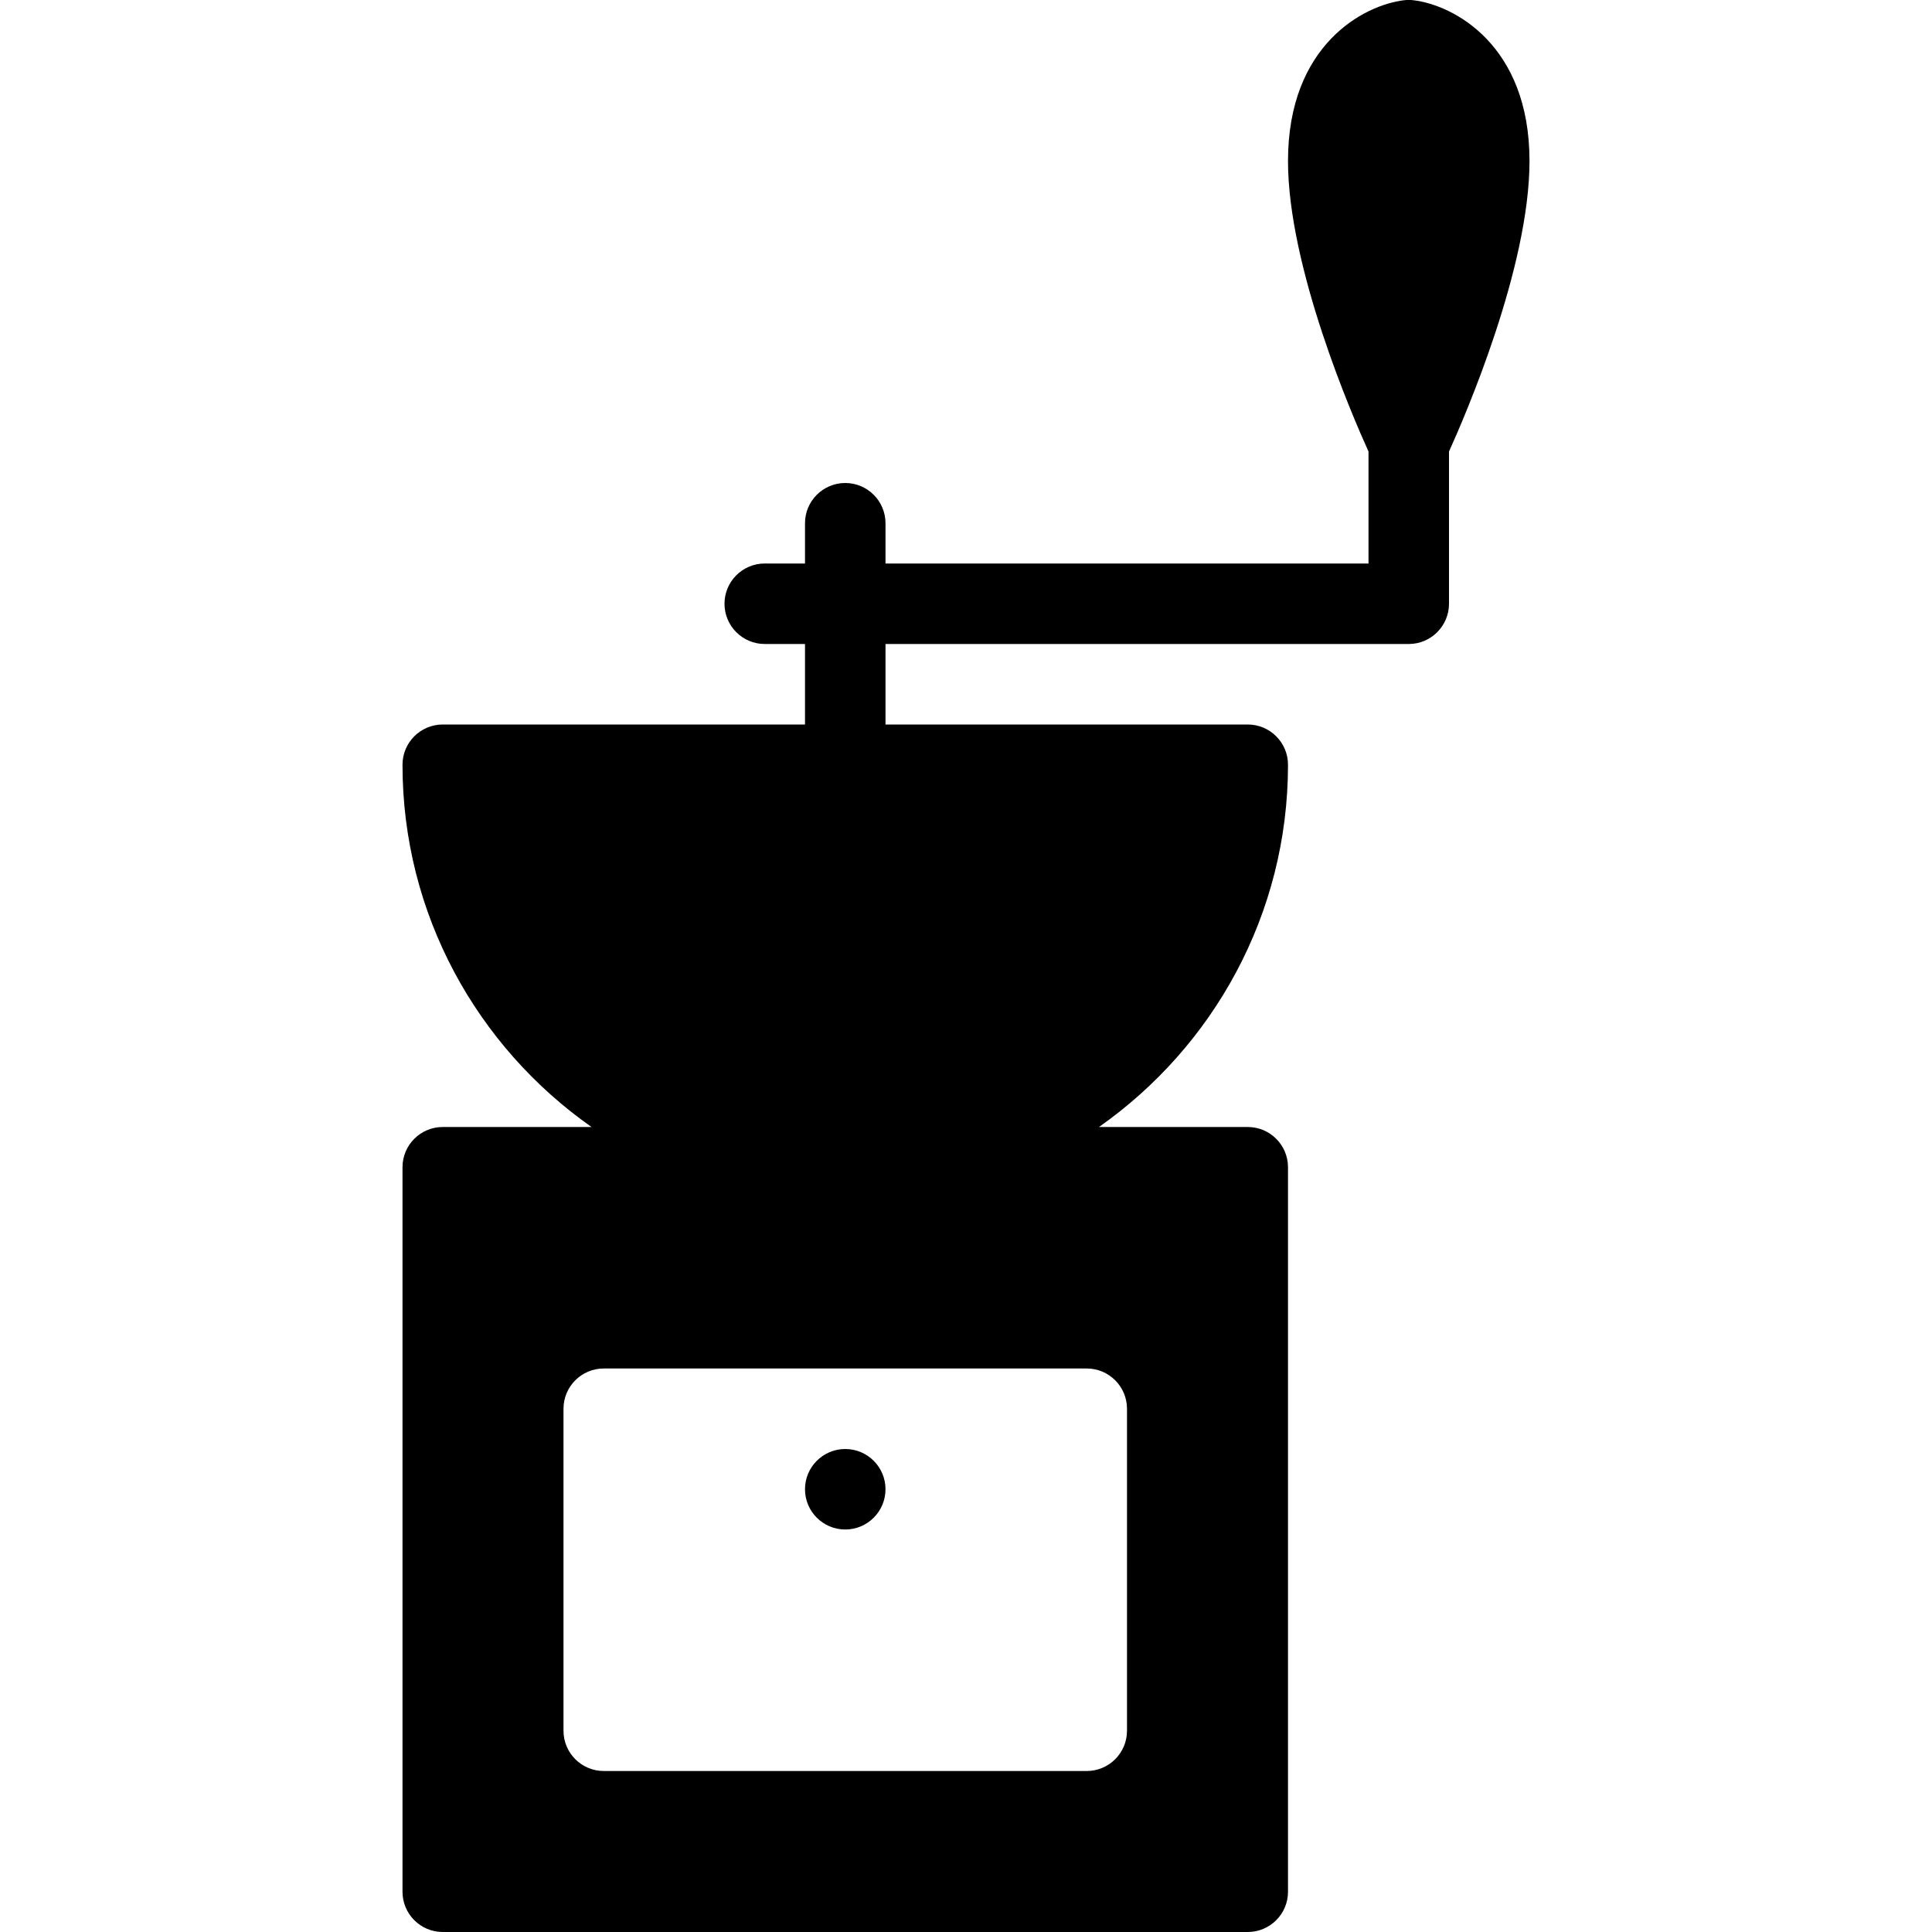 <?xml version="1.0" encoding="iso-8859-1"?>
<!-- Generator: Adobe Illustrator 19.0.0, SVG Export Plug-In . SVG Version: 6.00 Build 0)  -->
<svg version="1.1" id="Layer_1" xmlns="http://www.w3.org/2000/svg" xmlns:xlink="http://www.w3.org/1999/xlink" x="0px" y="0px"
	 viewBox="0 0 24 24" style="enable-background:new 0 0 24 24;" xml:space="preserve">
<g>
	<g>
		<path d="M10.5,19c0.276,0,0.5-0.224,0.5-0.5S10.776,18,10.5,18c-0.276,0-0.5,0.224-0.5,0.5S10.224,19,10.5,19z M17.559,0.003
			c-0.039-0.005-0.079-0.005-0.118,0C16.942,0.063,16,0.557,16,2c0,1.322,0.801,3.17,1,3.609V7h-6V6.5C11,6.224,10.776,6,10.5,6
			S10,6.224,10,6.5V7H9.5C9.224,7,9,7.224,9,7.5S9.224,8,9.5,8H10v1H5.5C5.224,9,5,9.224,5,9.5c0,1.86,0.93,3.504,2.348,4.5H5.5
			C5.224,14,5,14.224,5,14.5v9C5,23.776,5.224,24,5.5,24h10c0.276,0,0.5-0.224,0.5-0.5v-9c0-0.276-0.224-0.5-0.5-0.5h-1.848
			C15.069,13.004,16,11.36,16,9.5C16,9.224,15.776,9,15.5,9H11V8h6.5C17.776,8,18,7.776,18,7.5V5.609C18.199,5.17,19,3.322,19,2
			C19,0.557,18.058,0.063,17.559,0.003z M13.5,17c0.276,0,0.5,0.224,0.5,0.5v4c0,0.276-0.224,0.5-0.5,0.5h-6
			C7.224,22,7,21.776,7,21.5v-4C7,17.224,7.224,17,7.5,17H13.5z"/>
	</g>
</g>
</svg>
